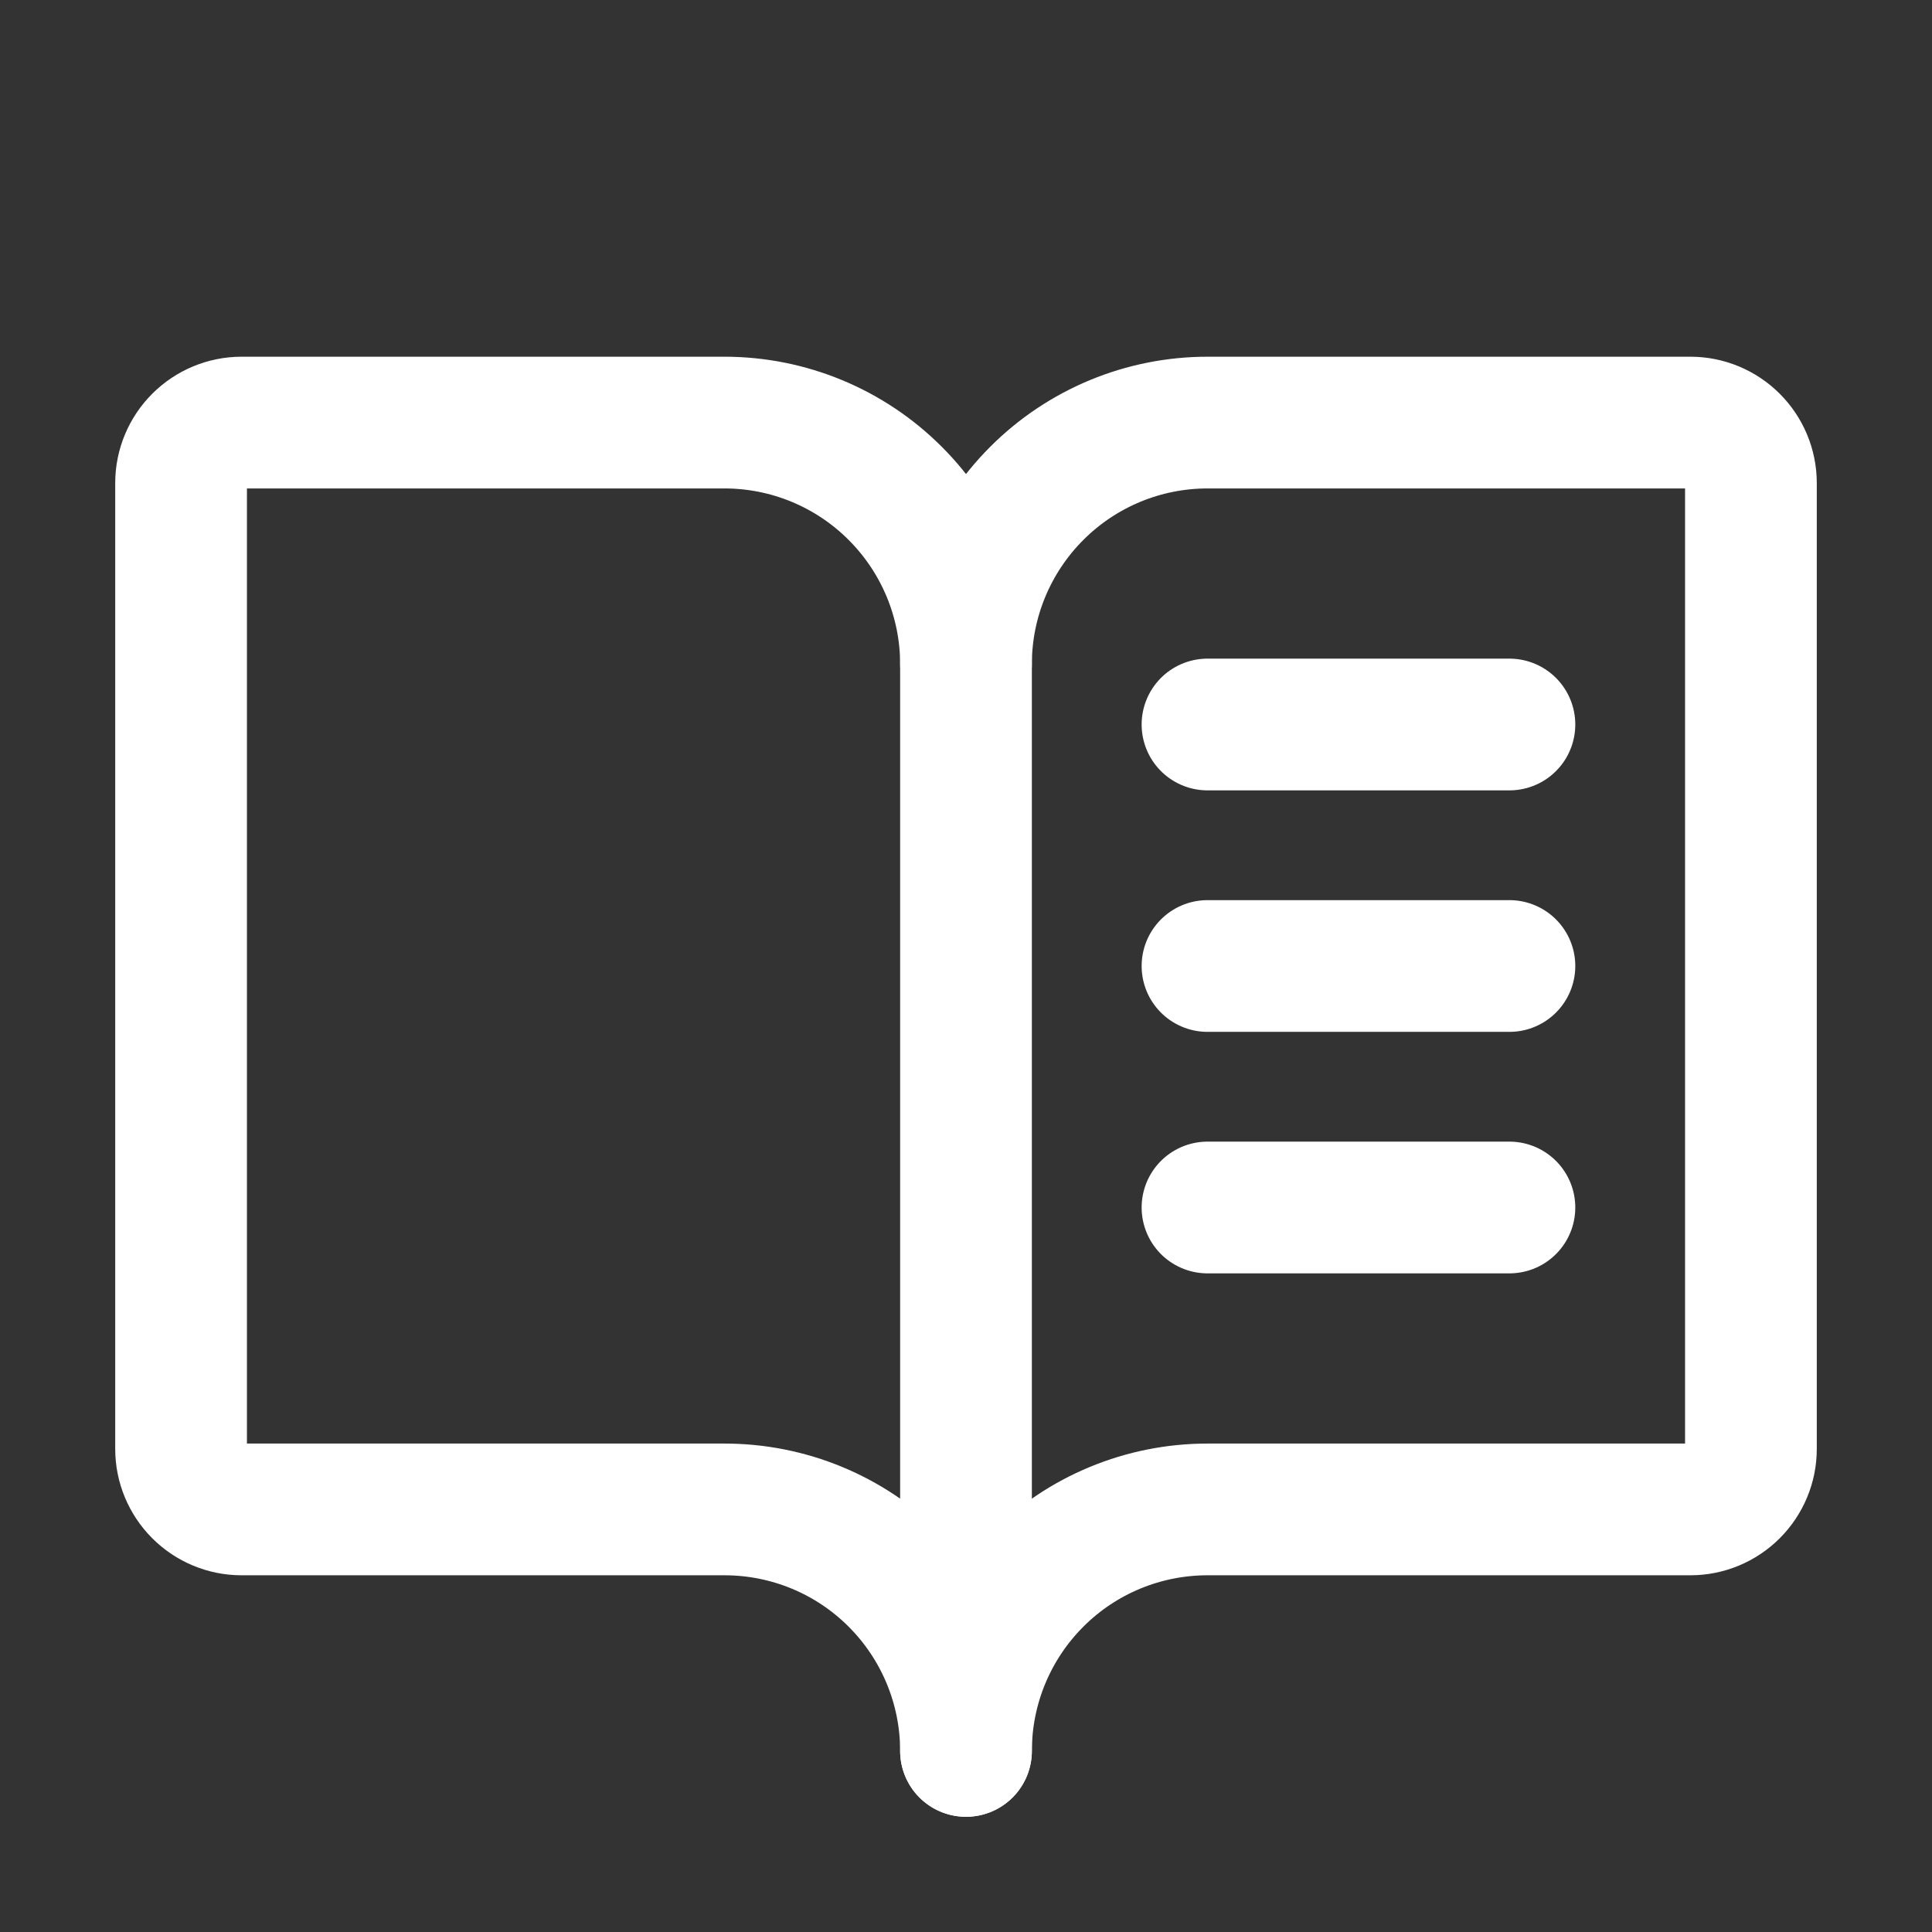 <svg width="22" height="22" viewBox="0 0 22 22" fill="none" xmlns="http://www.w3.org/2000/svg">
<rect x="0" y="0" width="22" height="22" fill="#333333" stroke="none"/>
<g clip-path="url(#clip0_3_857)">
<path d="M11 7.562C11 6.833 11.29 6.134 11.806 5.618C12.321 5.102 13.021 4.812 13.75 4.812H19.25C19.432 4.812 19.607 4.885 19.736 5.014C19.865 5.143 19.938 5.318 19.938 5.5V16.5C19.938 16.682 19.865 16.857 19.736 16.986C19.607 17.115 19.432 17.188 19.25 17.188H13.75C13.021 17.188 12.321 17.477 11.806 17.993C11.29 18.509 11 19.208 11 19.938" stroke="white" stroke-width="1.5" stroke-linecap="round" stroke-linejoin="round"/>
<path d="M2.062 16.5C2.062 16.682 2.135 16.857 2.264 16.986C2.393 17.115 2.568 17.188 2.75 17.188H8.25C8.979 17.188 9.679 17.477 10.194 17.993C10.71 18.509 11 19.208 11 19.938V7.562C11 6.833 10.71 6.134 10.194 5.618C9.679 5.102 8.979 4.812 8.25 4.812H2.75C2.568 4.812 2.393 4.885 2.264 5.014C2.135 5.143 2.062 5.318 2.062 5.5V16.5Z" stroke="white" stroke-width="1.5" stroke-linecap="round" stroke-linejoin="round"/>
<path d="M13.75 8.25H17.188" stroke="white" stroke-width="1.5" stroke-linecap="round" stroke-linejoin="round"/>
<path d="M13.75 11H17.188" stroke="white" stroke-width="1.5" stroke-linecap="round" stroke-linejoin="round"/>
<path d="M13.75 13.75H17.188" stroke="white" stroke-width="1.5" stroke-linecap="round" stroke-linejoin="round"/>
</g>
<defs>
<clipPath id="clip0_3_857">
<rect width="22" height="22" fill="white"/>
</clipPath>
</defs>
</svg>
